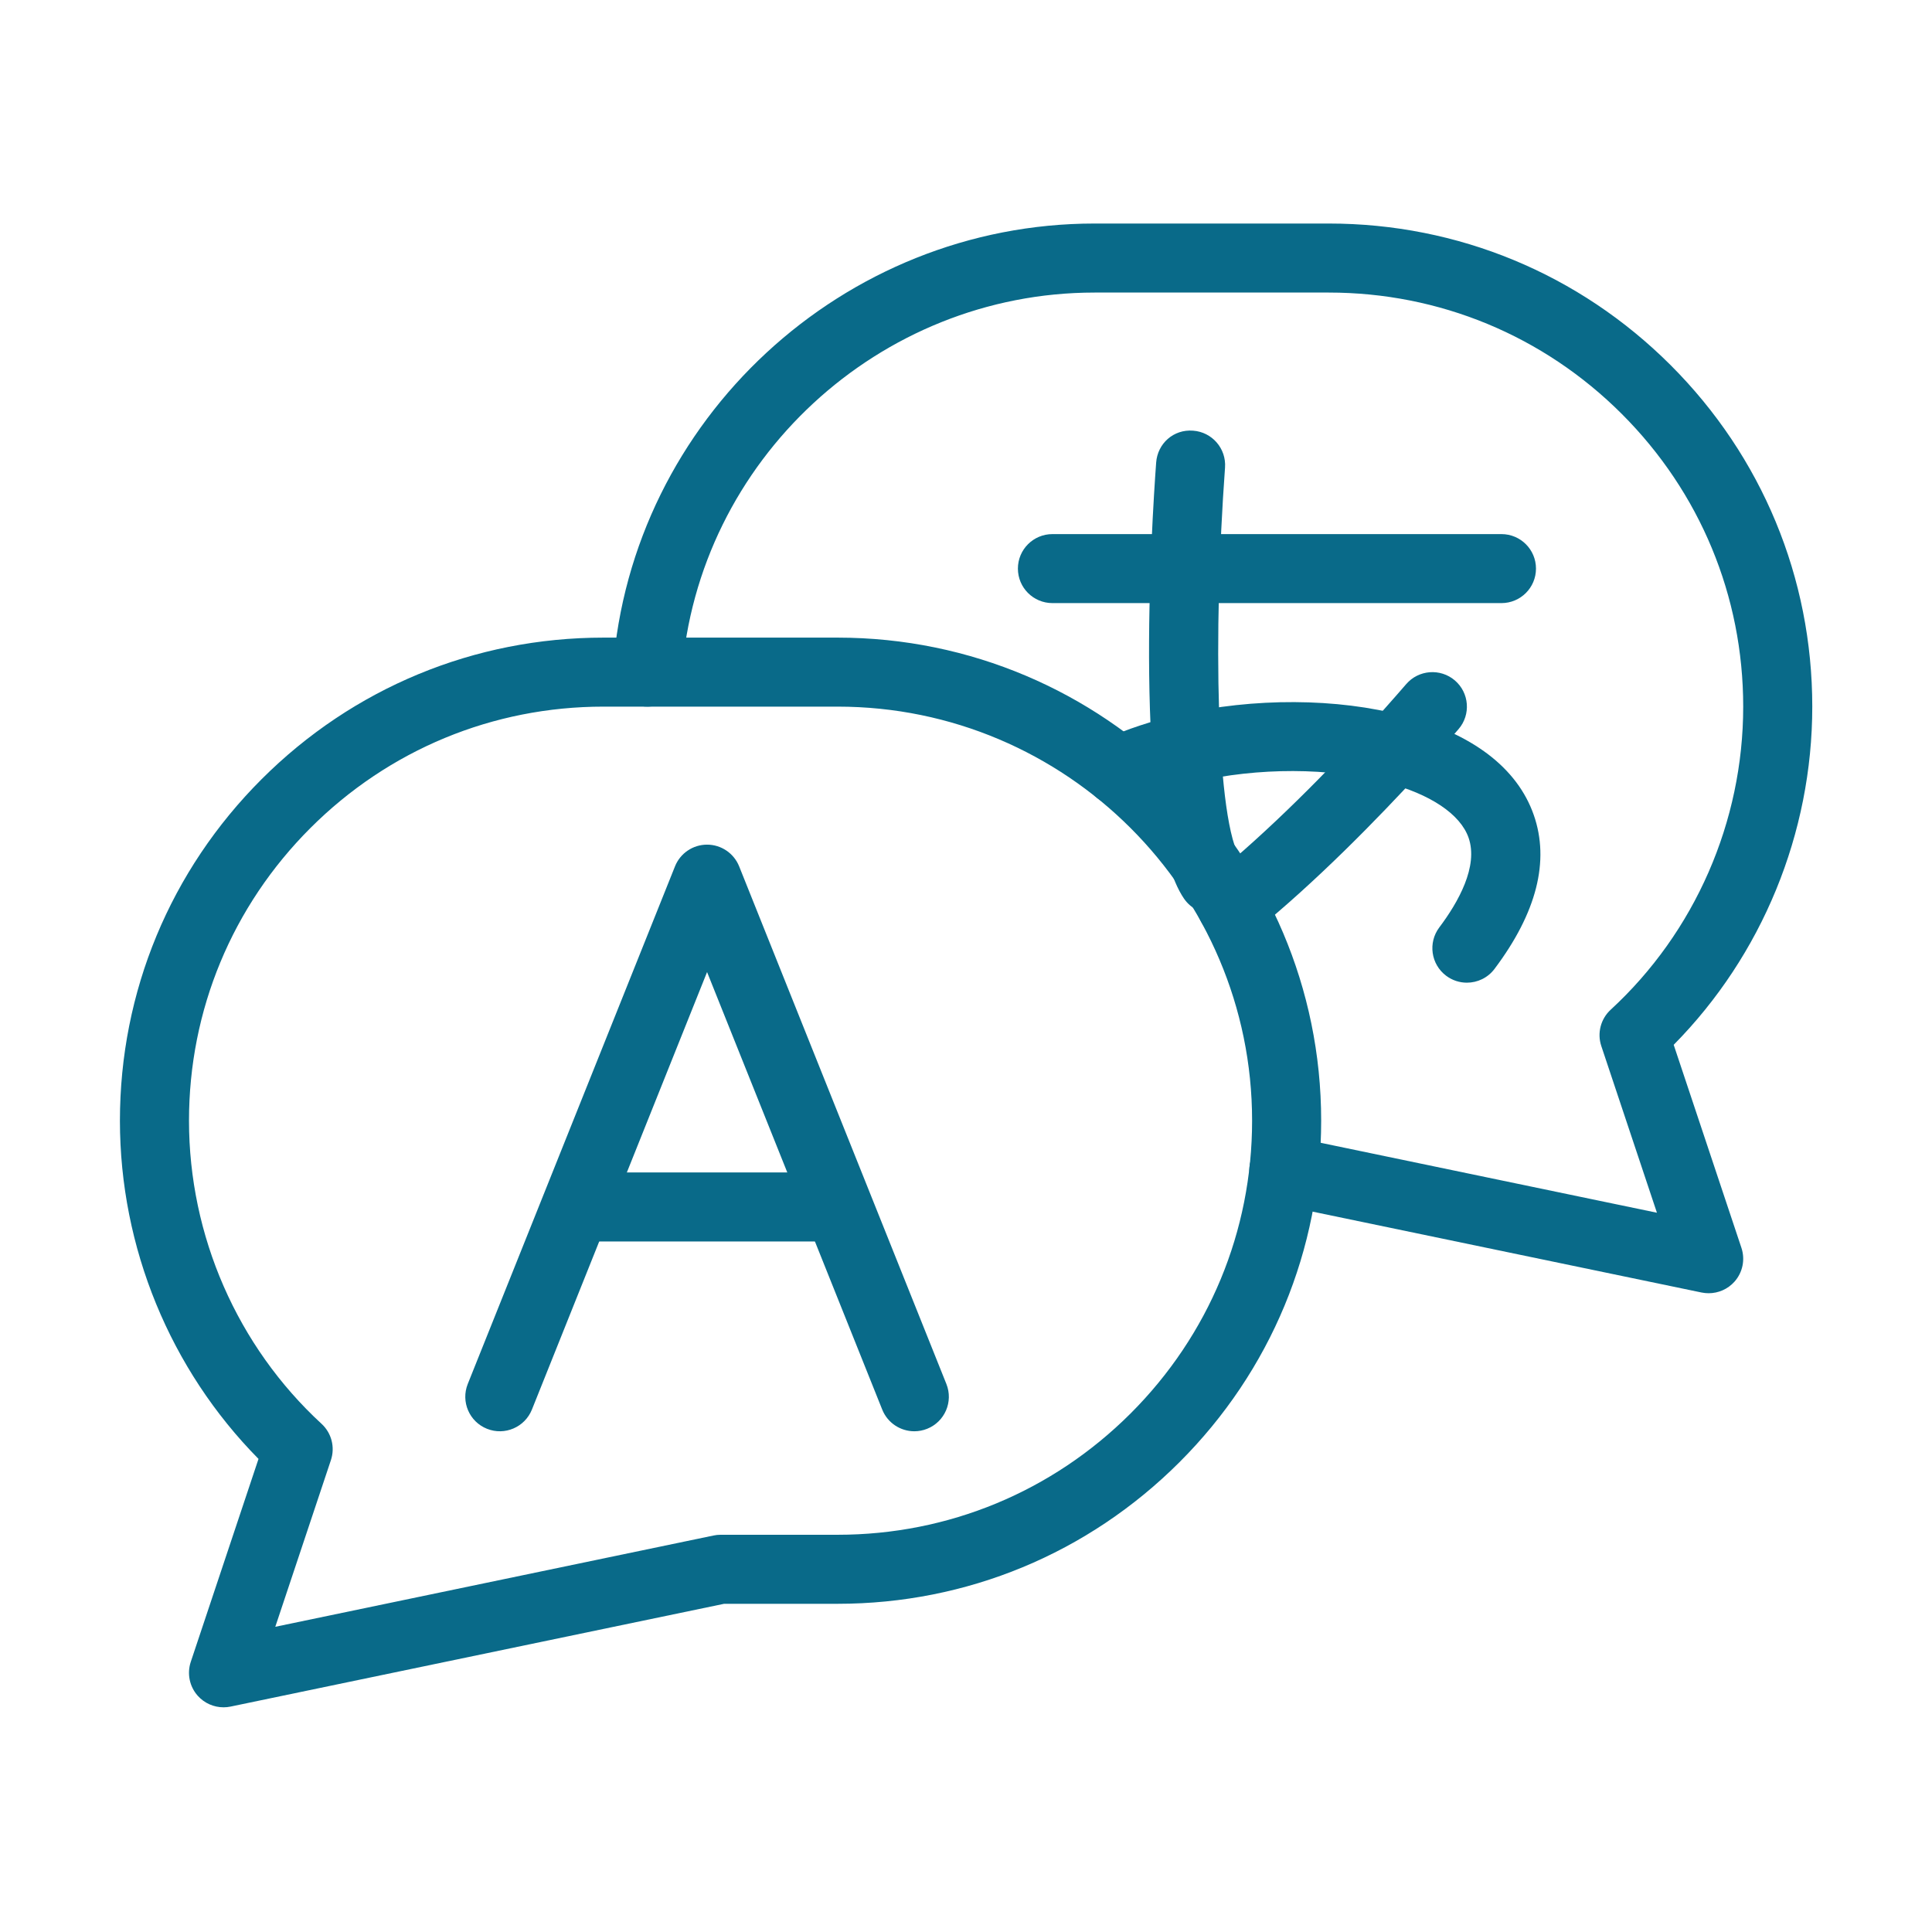 <svg xmlns="http://www.w3.org/2000/svg" xmlns:xlink="http://www.w3.org/1999/xlink" width="500" zoomAndPan="magnify" viewBox="0 0 375 375" height="500" preserveAspectRatio="xMidYMid meet" version="1.0"><defs><clipPath id="68e4ce50cc"><path d="M 23.27 123 L 257 123 L 257 331.387 L 23.27 331.387 Z M 23.27 123 " clip-rule="nonzero"/></clipPath><clipPath id="e130fa615c"><path d="M 118 43.387 L 351.77 43.387 L 351.77 252 L 118 252 Z M 118 43.387 " clip-rule="nonzero"/></clipPath></defs><g clip-path="url(#68e4ce50cc)"><path fill="#096a89" d="M 43.387 331.387 C 41.496 331.387 39.668 330.59 38.379 329.145 C 36.785 327.352 36.27 324.848 37.027 322.57 L 50.176 283.172 C 33.027 265.805 23.277 242.129 23.277 217.527 C 23.277 192.504 33.043 168.965 50.781 151.238 C 68.52 133.52 92.082 123.762 117.129 123.762 L 162.582 123.762 C 214.336 123.762 256.438 165.824 256.438 217.527 C 256.438 242.551 246.668 266.094 228.93 283.816 C 211.191 301.535 187.633 311.297 162.582 311.297 L 140.547 311.297 L 44.758 331.246 C 44.301 331.344 43.844 331.387 43.387 331.387 Z M 117.129 137.156 C 95.664 137.156 75.469 145.52 60.262 160.707 C 45.059 175.902 36.684 196.082 36.684 217.527 C 36.684 239.863 46.062 261.305 62.414 276.363 C 64.355 278.148 65.066 280.906 64.23 283.406 L 53.434 315.758 L 138.488 298.043 C 138.941 297.945 139.398 297.898 139.855 297.898 L 162.582 297.898 C 184.051 297.898 204.246 289.535 219.449 274.348 C 234.656 259.152 243.031 238.977 243.031 217.527 C 243.031 173.207 206.945 137.156 162.582 137.156 Z M 117.129 137.156 " fill-opacity="1" fill-rule="nonzero"/></g><g clip-path="url(#e130fa615c)"><path fill="#096a89" d="M 331.652 251.016 C 331.199 251.016 330.742 250.969 330.285 250.879 L 247.828 233.734 C 244.207 232.977 241.879 229.434 242.629 225.809 C 243.383 222.191 246.887 219.871 250.566 220.613 L 321.609 235.391 L 310.812 203.035 C 309.977 200.535 310.691 197.773 312.629 195.988 C 328.98 180.938 338.355 159.492 338.355 137.156 C 338.355 115.707 329.984 95.531 314.781 80.336 C 299.574 65.148 279.375 56.785 257.91 56.785 L 212.457 56.785 C 170.625 56.785 135.43 89.363 132.328 130.957 C 132.055 134.645 128.844 137.418 125.148 137.137 C 121.453 136.863 118.684 133.648 118.961 129.961 C 122.582 81.418 163.648 43.387 212.457 43.387 L 257.91 43.387 C 282.957 43.387 306.52 53.148 324.262 70.867 C 341.996 88.59 351.762 112.133 351.762 137.156 C 351.762 161.754 342.008 185.434 324.863 202.797 L 338.008 242.199 C 338.77 244.477 338.258 246.98 336.66 248.773 C 335.379 250.211 333.543 251.016 331.652 251.016 Z M 331.652 251.016 " fill-opacity="1" fill-rule="nonzero"/></g><path fill="#096a89" d="M 177.469 277.809 C 174.805 277.809 172.289 276.219 171.238 273.594 L 137.242 188.676 L 103.246 273.594 C 101.863 277.035 97.961 278.703 94.527 277.328 C 91.09 275.957 89.418 272.059 90.793 268.625 L 131.016 168.16 C 132.035 165.613 134.5 163.945 137.242 163.945 C 139.98 163.945 142.445 165.613 143.469 168.16 L 183.691 268.625 C 185.066 272.059 183.395 275.957 179.957 277.328 C 179.137 277.656 178.297 277.809 177.469 277.809 Z M 177.469 277.809 " fill-opacity="1" fill-rule="nonzero"/><path fill="#096a89" d="M 160.035 240.969 L 114.449 240.969 C 110.746 240.969 107.746 237.973 107.746 234.273 C 107.746 230.57 110.746 227.574 114.449 227.574 L 160.035 227.574 C 163.734 227.574 166.738 230.57 166.738 234.273 C 166.738 237.973 163.734 240.969 160.035 240.969 Z M 160.035 240.969 " fill-opacity="1" fill-rule="nonzero"/><path fill="#096a89" d="M 291.43 117.062 L 204.281 117.062 C 200.574 117.062 197.574 114.066 197.574 110.363 C 197.574 106.664 200.574 103.668 204.281 103.668 L 291.43 103.668 C 295.133 103.668 298.133 106.664 298.133 110.363 C 298.133 114.066 295.133 117.062 291.43 117.062 Z M 291.43 117.062 " fill-opacity="1" fill-rule="nonzero"/><path fill="#096a89" d="M 235.355 177.344 C 233.215 177.344 231.113 176.32 229.812 174.418 C 219.848 159.832 223.559 101.359 224.41 89.781 C 224.68 86.098 227.777 83.285 231.586 83.594 C 235.277 83.863 238.047 87.074 237.777 90.762 C 235.461 122.539 235.984 159.695 240.891 166.871 C 242.977 169.926 242.184 174.09 239.129 176.176 C 237.977 176.961 236.66 177.344 235.355 177.344 Z M 235.355 177.344 " fill-opacity="1" fill-rule="nonzero"/><path fill="#096a89" d="M 284.719 190.738 C 283.316 190.738 281.91 190.301 280.699 189.395 C 277.738 187.172 277.145 182.98 279.363 180.016 C 283.031 175.145 286.992 168.16 285.047 162.594 C 283.441 158.02 277.602 154.109 269.027 151.879 C 258.164 148.957 244.254 148.918 231.797 151.789 C 227.453 152.781 223.434 154.102 219.84 155.719 C 216.43 157.242 212.496 155.73 210.977 152.371 C 209.453 149 210.949 145.031 214.328 143.512 C 218.727 141.523 223.598 139.918 228.797 138.73 C 243.297 135.383 259.637 135.477 272.465 138.93 C 285.766 142.395 294.512 149.055 297.699 158.176 C 300.832 167.117 298.266 177.18 290.086 188.062 C 288.77 189.816 286.754 190.738 284.719 190.738 Z M 284.719 190.738 " fill-opacity="1" fill-rule="nonzero"/><path fill="#096a89" d="M 239.082 182.496 C 237.125 182.496 235.188 181.645 233.859 180.004 C 231.535 177.133 231.984 172.914 234.867 170.586 C 246.414 161.266 258.047 149.281 265.781 140.871 C 270.141 136.051 272.902 132.832 272.93 132.801 C 275.344 129.988 279.578 129.672 282.383 132.066 C 285.195 134.473 285.523 138.707 283.113 141.512 C 283.113 141.512 280.254 144.855 275.684 149.891 C 267.617 158.676 255.48 171.168 243.285 181.012 C 242.047 182.012 240.562 182.496 239.082 182.496 Z M 239.082 182.496 " fill-opacity="1" fill-rule="nonzero"/></svg>